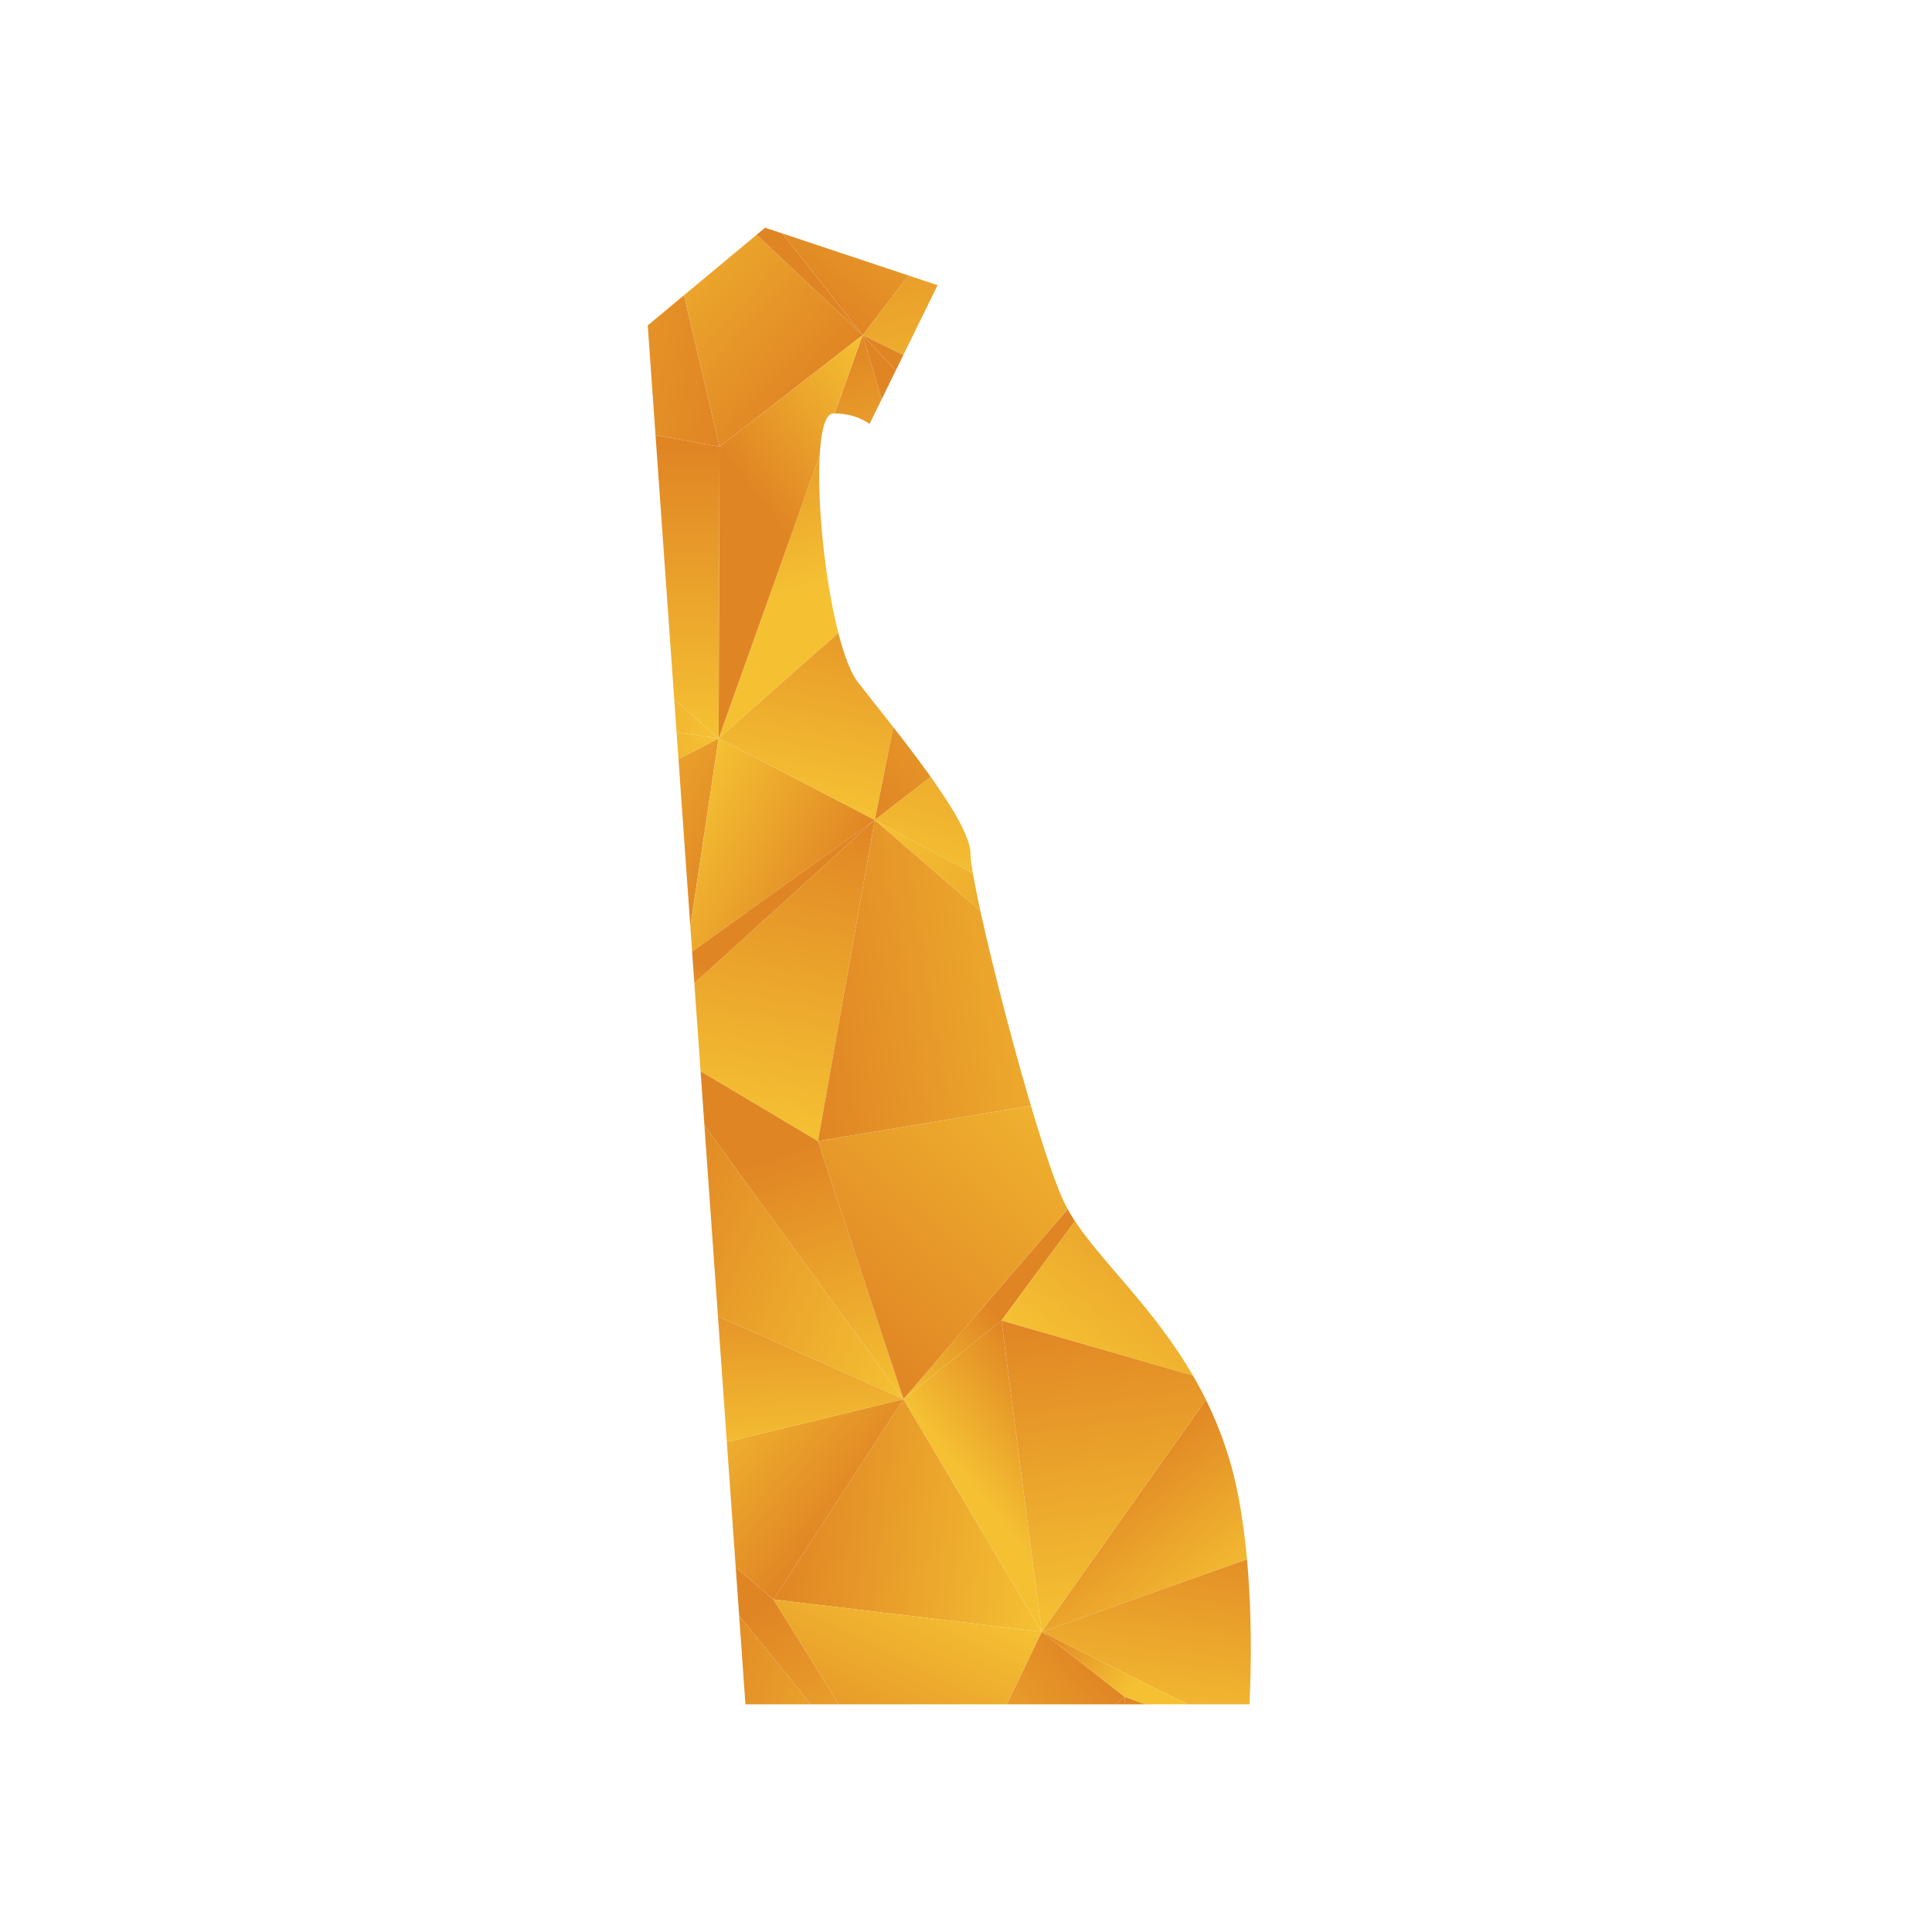 <?xml version="1.0" encoding="UTF-8"?>
<svg id="Layer_1" data-name="Layer 1" xmlns="http://www.w3.org/2000/svg" xmlns:xlink="http://www.w3.org/1999/xlink" viewBox="0 0 1080 1080">
  <defs>
    <style>
      .cls-1 {
        fill: url(#linear-gradient-132);
      }

      .cls-2 {
        fill: url(#linear-gradient-118);
      }

      .cls-3 {
        fill: url(#linear-gradient-162);
      }

      .cls-4 {
        fill: url(#linear-gradient-61);
      }

      .cls-5 {
        fill: url(#linear-gradient-136);
      }

      .cls-6 {
        fill: url(#linear-gradient-15);
      }

      .cls-7 {
        fill: url(#linear-gradient-13);
      }

      .cls-8 {
        fill: url(#linear-gradient-107);
      }

      .cls-9 {
        fill: url(#linear-gradient-28);
      }

      .cls-10 {
        fill: url(#linear-gradient-158);
      }

      .cls-11 {
        fill: url(#linear-gradient-65);
      }

      .cls-12 {
        fill: url(#linear-gradient-145);
      }

      .cls-13 {
        fill: url(#linear-gradient-69);
      }

      .cls-14 {
        fill: url(#linear-gradient-53);
      }

      .cls-15 {
        fill: url(#linear-gradient-42);
      }

      .cls-16 {
        fill: url(#linear-gradient-46);
      }

      .cls-17 {
        fill: url(#linear-gradient-182);
      }

      .cls-18 {
        fill: url(#linear-gradient-155);
      }

      .cls-19 {
        fill: url(#linear-gradient-142);
      }

      .cls-20 {
        fill: url(#linear-gradient-190);
      }

      .cls-21 {
        fill: url(#linear-gradient-70);
      }

      .cls-22 {
        fill: url(#linear-gradient-60);
      }

      .cls-23 {
        fill: url(#linear-gradient-93);
      }

      .cls-24 {
        fill: url(#linear-gradient-95);
      }

      .cls-25 {
        fill: url(#linear-gradient-2);
      }

      .cls-26 {
        fill: url(#linear-gradient-100);
      }

      .cls-27 {
        fill: url(#linear-gradient-150);
      }

      .cls-28 {
        fill: url(#linear-gradient-87);
      }

      .cls-29 {
        fill: url(#linear-gradient-163);
      }

      .cls-30 {
        fill: url(#linear-gradient-64);
      }

      .cls-31 {
        fill: url(#linear-gradient-173);
      }

      .cls-32 {
        fill: url(#linear-gradient-56);
      }

      .cls-33 {
        fill: url(#linear-gradient-43);
      }

      .cls-34 {
        fill: url(#linear-gradient-25);
      }

      .cls-35 {
        fill: url(#linear-gradient-82);
      }

      .cls-36 {
        fill: url(#linear-gradient-138);
      }

      .cls-37 {
        fill: url(#linear-gradient-10);
      }

      .cls-38 {
        fill: url(#linear-gradient-12);
      }

      .cls-39 {
        fill: url(#linear-gradient-40);
      }

      .cls-40 {
        fill: url(#linear-gradient-27);
      }

      .cls-41 {
        fill: url(#linear-gradient-174);
      }

      .cls-42 {
        fill: url(#linear-gradient-68);
      }

      .cls-43 {
        fill: url(#linear-gradient-172);
      }

      .cls-44 {
        fill: url(#linear-gradient-37);
      }

      .cls-45 {
        fill: url(#linear-gradient-159);
      }

      .cls-46 {
        fill: url(#linear-gradient-188);
      }

      .cls-47 {
        fill: url(#linear-gradient-75);
      }

      .cls-48 {
        fill: url(#linear-gradient-55);
      }

      .cls-49 {
        fill: url(#linear-gradient-116);
      }

      .cls-50 {
        fill: url(#linear-gradient-39);
      }

      .cls-51 {
        fill: url(#linear-gradient-160);
      }

      .cls-52 {
        fill: url(#linear-gradient-192);
      }

      .cls-53 {
        fill: url(#linear-gradient-176);
      }

      .cls-54 {
        fill: url(#linear-gradient-89);
      }

      .cls-55 {
        fill: url(#linear-gradient-52);
      }

      .cls-56 {
        fill: url(#linear-gradient-113);
      }

      .cls-57 {
        fill: url(#linear-gradient-122);
      }

      .cls-58 {
        fill: url(#linear-gradient-166);
      }

      .cls-59 {
        fill: url(#linear-gradient-58);
      }

      .cls-60 {
        fill: url(#linear-gradient-191);
      }

      .cls-61 {
        fill: url(#linear-gradient-175);
      }

      .cls-62 {
        fill: url(#linear-gradient-171);
      }

      .cls-63 {
        fill: url(#linear-gradient-152);
      }

      .cls-64 {
        fill: url(#linear-gradient-47);
      }

      .cls-65 {
        fill: url(#linear-gradient-26);
      }

      .cls-66 {
        fill: url(#linear-gradient-74);
      }

      .cls-67 {
        fill: url(#linear-gradient-181);
      }

      .cls-68 {
        fill: url(#linear-gradient-146);
      }

      .cls-69 {
        fill: url(#linear-gradient-97);
      }

      .cls-70 {
        fill: url(#linear-gradient-72);
      }

      .cls-71 {
        fill: url(#linear-gradient-157);
      }

      .cls-72 {
        fill: none;
      }

      .cls-73 {
        fill: url(#linear-gradient-4);
      }

      .cls-74 {
        fill: url(#linear-gradient-35);
      }

      .cls-75 {
        fill: url(#linear-gradient-30);
      }

      .cls-76 {
        fill: url(#linear-gradient-125);
      }

      .cls-77 {
        fill: url(#linear-gradient-161);
      }

      .cls-78 {
        fill: url(#linear-gradient-76);
      }

      .cls-79 {
        fill: url(#linear-gradient-143);
      }

      .cls-80 {
        fill: url(#linear-gradient-109);
      }

      .cls-81 {
        fill: url(#linear-gradient-73);
      }

      .cls-82 {
        fill: url(#linear-gradient-71);
      }

      .cls-83 {
        fill: url(#linear-gradient-44);
      }

      .cls-84 {
        fill: url(#linear-gradient-144);
      }

      .cls-85 {
        fill: url(#linear-gradient-96);
      }

      .cls-86 {
        fill: url(#linear-gradient-49);
      }

      .cls-87 {
        fill: url(#linear-gradient-3);
      }

      .cls-88 {
        fill: url(#linear-gradient-34);
      }

      .cls-89 {
        clip-path: url(#clippath-1);
      }

      .cls-90 {
        fill: url(#linear-gradient-5);
      }

      .cls-91 {
        fill: url(#linear-gradient-38);
      }

      .cls-92 {
        fill: url(#linear-gradient-91);
      }

      .cls-93 {
        fill: url(#linear-gradient-149);
      }

      .cls-94 {
        fill: url(#linear-gradient-22);
      }

      .cls-95 {
        fill: url(#linear-gradient-24);
      }

      .cls-96 {
        fill: url(#linear-gradient-133);
      }

      .cls-97 {
        fill: url(#linear-gradient-94);
      }

      .cls-98 {
        fill: url(#linear-gradient-54);
      }

      .cls-99 {
        fill: url(#linear-gradient-147);
      }

      .cls-100 {
        fill: url(#linear-gradient-92);
      }

      .cls-101 {
        fill: url(#linear-gradient-90);
      }

      .cls-102 {
        fill: url(#linear-gradient-33);
      }

      .cls-103 {
        fill: url(#linear-gradient-194);
      }

      .cls-104 {
        fill: url(#linear-gradient-79);
      }

      .cls-105 {
        fill: url(#linear-gradient-78);
      }

      .cls-106 {
        fill: url(#linear-gradient-51);
      }

      .cls-107 {
        fill: url(#linear-gradient-8);
      }

      .cls-108 {
        fill: url(#linear-gradient-66);
      }

      .cls-109 {
        fill: url(#linear-gradient-57);
      }

      .cls-110 {
        fill: url(#linear-gradient-77);
      }

      .cls-111 {
        fill: url(#linear-gradient-131);
      }

      .cls-112 {
        fill: url(#linear-gradient-129);
      }

      .cls-113 {
        fill: url(#linear-gradient-168);
      }

      .cls-114 {
        fill: url(#linear-gradient-103);
      }

      .cls-115 {
        fill: url(#linear-gradient-135);
      }

      .cls-116 {
        fill: url(#linear-gradient-121);
      }

      .cls-117 {
        fill: url(#linear-gradient-170);
      }

      .cls-118 {
        fill: url(#linear-gradient-110);
      }

      .cls-119 {
        fill: url(#linear-gradient-88);
      }

      .cls-120 {
        fill: url(#linear-gradient-189);
      }

      .cls-121 {
        fill: url(#linear-gradient-124);
      }

      .cls-122 {
        fill: url(#linear-gradient-165);
      }

      .cls-123 {
        fill: url(#linear-gradient-128);
      }

      .cls-124 {
        fill: url(#linear-gradient-164);
      }

      .cls-125 {
        fill: url(#linear-gradient-14);
      }

      .cls-126 {
        fill: url(#linear-gradient-62);
      }

      .cls-127 {
        fill: url(#linear-gradient-156);
      }

      .cls-128 {
        fill: url(#linear-gradient-29);
      }

      .cls-129 {
        fill: url(#linear-gradient-177);
      }

      .cls-130 {
        fill: url(#linear-gradient-20);
      }

      .cls-131 {
        fill: url(#linear-gradient-106);
      }

      .cls-132 {
        fill: url(#linear-gradient-67);
      }

      .cls-133 {
        fill: url(#linear-gradient-139);
      }

      .cls-134 {
        fill: url(#linear-gradient-148);
      }

      .cls-135 {
        fill: url(#linear-gradient-17);
      }

      .cls-136 {
        fill: url(#linear-gradient-141);
      }

      .cls-137 {
        fill: url(#linear-gradient-50);
      }

      .cls-138 {
        fill: url(#linear-gradient-7);
      }

      .cls-139 {
        fill: url(#linear-gradient-185);
      }

      .cls-140 {
        fill: url(#linear-gradient-134);
      }

      .cls-141 {
        fill: url(#linear-gradient-9);
      }

      .cls-142 {
        fill: url(#linear-gradient-104);
      }

      .cls-143 {
        fill: url(#linear-gradient-59);
      }

      .cls-144 {
        fill: url(#linear-gradient-11);
      }

      .cls-145 {
        fill: url(#linear-gradient-184);
      }

      .cls-146 {
        fill: url(#linear-gradient-120);
      }

      .cls-147 {
        fill: url(#linear-gradient-169);
      }

      .cls-148 {
        fill: url(#linear-gradient-108);
      }

      .cls-149 {
        fill: url(#linear-gradient-19);
      }

      .cls-150 {
        fill: url(#linear-gradient-101);
      }

      .cls-151 {
        fill: url(#linear-gradient-80);
      }

      .cls-152 {
        fill: url(#linear-gradient-183);
      }

      .cls-153 {
        fill: url(#linear-gradient-6);
      }

      .cls-154 {
        fill: url(#linear-gradient-83);
      }

      .cls-155 {
        fill: url(#linear-gradient-112);
      }

      .cls-156 {
        fill: url(#linear-gradient-154);
      }

      .cls-157 {
        fill: url(#linear-gradient-105);
      }

      .cls-158 {
        fill: url(#linear-gradient-179);
      }

      .cls-159 {
        fill: url(#linear-gradient-137);
      }

      .cls-160 {
        fill: url(#linear-gradient-167);
      }

      .cls-161 {
        fill: url(#linear-gradient-36);
      }

      .cls-162 {
        fill: url(#linear-gradient-21);
      }

      .cls-163 {
        fill: url(#linear-gradient-119);
      }

      .cls-164 {
        fill: url(#linear-gradient-45);
      }

      .cls-165 {
        fill: url(#linear-gradient-180);
      }

      .cls-166 {
        fill: url(#linear-gradient-127);
      }

      .cls-167 {
        fill: url(#linear-gradient-178);
      }

      .cls-168 {
        fill: url(#linear-gradient-85);
      }

      .cls-169 {
        fill: url(#linear-gradient-98);
      }

      .cls-170 {
        fill: url(#linear-gradient-81);
      }

      .cls-171 {
        fill: url(#linear-gradient-151);
      }

      .cls-172 {
        fill: url(#linear-gradient-84);
      }

      .cls-173 {
        fill: url(#linear-gradient-114);
      }

      .cls-174 {
        fill: url(#linear-gradient-140);
      }

      .cls-175 {
        fill: url(#linear-gradient-153);
      }

      .cls-176 {
        fill: url(#linear-gradient-117);
      }

      .cls-177 {
        fill: url(#linear-gradient-48);
      }

      .cls-178 {
        fill: url(#linear-gradient-102);
      }

      .cls-179 {
        fill: url(#linear-gradient-32);
      }

      .cls-180 {
        fill: url(#linear-gradient-86);
      }

      .cls-181 {
        fill: url(#linear-gradient-41);
      }

      .cls-182 {
        fill: url(#linear-gradient-130);
      }

      .cls-183 {
        fill: url(#linear-gradient-16);
      }

      .cls-184 {
        fill: url(#linear-gradient-111);
      }

      .cls-185 {
        fill: url(#linear-gradient-187);
      }

      .cls-186 {
        fill: url(#linear-gradient);
      }

      .cls-187 {
        fill: url(#linear-gradient-193);
      }

      .cls-188 {
        fill: url(#linear-gradient-23);
      }

      .cls-189 {
        fill: url(#linear-gradient-31);
      }

      .cls-190 {
        clip-path: url(#clippath);
      }

      .cls-191 {
        fill: url(#linear-gradient-63);
      }

      .cls-192 {
        fill: url(#linear-gradient-115);
      }

      .cls-193 {
        fill: url(#linear-gradient-126);
      }

      .cls-194 {
        fill: url(#linear-gradient-186);
      }

      .cls-195 {
        fill: url(#linear-gradient-99);
      }

      .cls-196 {
        fill: url(#linear-gradient-18);
      }

      .cls-197 {
        fill: url(#linear-gradient-123);
      }
    </style>
    <clipPath id="clippath">
      <path class="cls-72" d="M687.32,816.11c10.67,35.59,13.45,88.89,11.15,136.62h-281.77l-54.61-770.83,65.6-54.62,96.43,32.15-38.04,77.57c-5.91-4.27-12.96-5.9-20.17-5.9-16.4,0-5.41,125.79,13.77,150.39,19.02,24.6,62.82,76.59,62.82,95.62s35.59,158.58,51.99,194.18c16.4,35.43,71.01,71.01,92.83,144.82Z"/>
    </clipPath>
    <linearGradient id="linear-gradient" x1="81.9" y1="8307.04" x2="273.81" y2="8228" gradientTransform="translate(0 8364.36) scale(1 -1)" gradientUnits="userSpaceOnUse">
      <stop offset="0" stop-color="#f5c133"/>
      <stop offset="1" stop-color="#e08524"/>
    </linearGradient>
    <linearGradient id="linear-gradient-2" x1="351.64" y1="8303.18" x2="260.01" y2="8228.44" xlink:href="#linear-gradient"/>
    <linearGradient id="linear-gradient-3" x1="799.41" y1="8250.97" x2="936.17" y2="8240.31" xlink:href="#linear-gradient"/>
    <linearGradient id="linear-gradient-4" x1="985.73" y1="8225.85" x2="1001.6" y2="8326.63" xlink:href="#linear-gradient"/>
    <linearGradient id="linear-gradient-5" x1="1070.98" y1="8280.14" x2="1075.39" y2="8371.02" xlink:href="#linear-gradient"/>
    <linearGradient id="linear-gradient-6" x1="-26.61" y1="8128.81" x2="-10.43" y2="8301.79" xlink:href="#linear-gradient"/>
    <linearGradient id="linear-gradient-7" x1="-90.13" y1="8309.31" x2="-63.79" y2="8251.75" xlink:href="#linear-gradient"/>
    <linearGradient id="linear-gradient-8" x1="60.66" y1="8094.64" x2="30.42" y2="8289.42" xlink:href="#linear-gradient"/>
    <linearGradient id="linear-gradient-9" x1="106.39" y1="8205.18" x2="-35.42" y2="8160.46" xlink:href="#linear-gradient"/>
    <linearGradient id="linear-gradient-10" x1="141.64" y1="8107.34" x2="111.42" y2="8301.99" xlink:href="#linear-gradient"/>
    <linearGradient id="linear-gradient-11" x1="141.81" y1="8203.16" x2="242.15" y2="8262.75" xlink:href="#linear-gradient"/>
    <linearGradient id="linear-gradient-12" x1="179.72" y1="8217.73" x2="413.17" y2="8176.01" xlink:href="#linear-gradient"/>
    <linearGradient id="linear-gradient-13" x1="355.59" y1="8298.28" x2="264" y2="8223.57" xlink:href="#linear-gradient"/>
    <linearGradient id="linear-gradient-14" x1="326.03" y1="8255.16" x2="448.1" y2="8140.67" xlink:href="#linear-gradient"/>
    <linearGradient id="linear-gradient-15" x1="350" y1="8274.53" x2="408.98" y2="8239.26" xlink:href="#linear-gradient"/>
    <linearGradient id="linear-gradient-16" x1="549.19" y1="8109.07" x2="521.52" y2="8291.5" xlink:href="#linear-gradient"/>
    <linearGradient id="linear-gradient-17" x1="543.52" y1="8326.05" x2="448.17" y2="8203.53" xlink:href="#linear-gradient"/>
    <linearGradient id="linear-gradient-18" x1="684.12" y1="8129.54" x2="656.43" y2="8312.06" xlink:href="#linear-gradient"/>
    <linearGradient id="linear-gradient-19" x1="703.77" y1="8190.17" x2="725.32" y2="8315.71" xlink:href="#linear-gradient"/>
    <linearGradient id="linear-gradient-20" x1="769.3" y1="8215.53" x2="871.58" y2="8181.82" xlink:href="#linear-gradient"/>
    <linearGradient id="linear-gradient-21" x1="788.05" y1="8251.58" x2="746.74" y2="8188.13" xlink:href="#linear-gradient"/>
    <linearGradient id="linear-gradient-22" x1="1021.21" y1="8198.47" x2="859.35" y2="8196.13" xlink:href="#linear-gradient"/>
    <linearGradient id="linear-gradient-23" x1="991.88" y1="8118.27" x2="905.37" y2="8202.18" xlink:href="#linear-gradient"/>
    <linearGradient id="linear-gradient-24" x1="1039.07" y1="8078.72" x2="1025.75" y2="8218.62" xlink:href="#linear-gradient"/>
    <linearGradient id="linear-gradient-25" x1="1031.14" y1="8184.19" x2="930.71" y2="8198.2" xlink:href="#linear-gradient"/>
    <linearGradient id="linear-gradient-26" x1="1131.67" y1="8087.53" x2="1118.35" y2="8227.43" xlink:href="#linear-gradient"/>
    <linearGradient id="linear-gradient-27" x1="1055.89" y1="8171.61" x2="1189.67" y2="8226.83" xlink:href="#linear-gradient"/>
    <linearGradient id="linear-gradient-28" x1="-115.34" y1="8078.39" x2="-25.07" y2="8023.18" xlink:href="#linear-gradient"/>
    <linearGradient id="linear-gradient-29" x1="1.83" y1="8109.86" x2="-174.61" y2="8031.2" xlink:href="#linear-gradient"/>
    <linearGradient id="linear-gradient-30" x1="-10.62" y1="8011.38" x2="131.72" y2="7960.05" xlink:href="#linear-gradient"/>
    <linearGradient id="linear-gradient-31" x1="120.87" y1="8005.01" x2="71.4" y2="8076.77" xlink:href="#linear-gradient"/>
    <linearGradient id="linear-gradient-32" x1="188.31" y1="8075.23" x2="264.28" y2="8022.01" xlink:href="#linear-gradient"/>
    <linearGradient id="linear-gradient-33" x1="197.71" y1="8124.16" x2="135.92" y2="8069.48" xlink:href="#linear-gradient"/>
    <linearGradient id="linear-gradient-34" x1="413.91" y1="8035.51" x2="244.37" y2="8060.14" xlink:href="#linear-gradient"/>
    <linearGradient id="linear-gradient-35" x1="284.97" y1="7951.96" x2="285.46" y2="8115.04" xlink:href="#linear-gradient"/>
    <linearGradient id="linear-gradient-36" x1="451.06" y1="8033.97" x2="414.28" y2="8156.67" xlink:href="#linear-gradient"/>
    <linearGradient id="linear-gradient-37" x1="521.7" y1="8125.87" x2="441.17" y2="8063.71" xlink:href="#linear-gradient"/>
    <linearGradient id="linear-gradient-38" x1="648.91" y1="8067.13" x2="534.68" y2="8104.39" xlink:href="#linear-gradient"/>
    <linearGradient id="linear-gradient-39" x1="584.01" y1="8003.23" x2="555.66" y2="8103.53" xlink:href="#linear-gradient"/>
    <linearGradient id="linear-gradient-40" x1="622.24" y1="8088.4" x2="736.09" y2="8104.8" xlink:href="#linear-gradient"/>
    <linearGradient id="linear-gradient-41" x1="712.03" y1="8039.41" x2="683.54" y2="8140.19" xlink:href="#linear-gradient"/>
    <linearGradient id="linear-gradient-42" x1="887.69" y1="8058.56" x2="769.82" y2="8100.63" xlink:href="#linear-gradient"/>
    <linearGradient id="linear-gradient-43" x1="789.02" y1="8198.41" x2="895.56" y2="8009.13" xlink:href="#linear-gradient"/>
    <linearGradient id="linear-gradient-44" x1="937.87" y1="7973.12" x2="947.05" y2="8153.07" xlink:href="#linear-gradient"/>
    <linearGradient id="linear-gradient-45" x1="982.89" y1="8188.73" x2="823.82" y2="8031.41" xlink:href="#linear-gradient"/>
    <linearGradient id="linear-gradient-46" x1="1008.72" y1="8147.96" x2="1022.02" y2="8011.79" xlink:href="#linear-gradient"/>
    <linearGradient id="linear-gradient-47" x1="1014.81" y1="8017.45" x2="1029.13" y2="8084.06" xlink:href="#linear-gradient"/>
    <linearGradient id="linear-gradient-48" x1="1034.63" y1="8066.17" x2="1209.59" y2="8067.69" xlink:href="#linear-gradient"/>
    <linearGradient id="linear-gradient-49" x1="1105.78" y1="7997.9" x2="1120.06" y2="8064.35" xlink:href="#linear-gradient"/>
    <linearGradient id="linear-gradient-50" x1="-23.45" y1="7857.45" x2="-20.71" y2="7999.7" xlink:href="#linear-gradient"/>
    <linearGradient id="linear-gradient-51" x1="18.8" y1="7920.68" x2="-69.63" y2="7951.12" xlink:href="#linear-gradient"/>
    <linearGradient id="linear-gradient-52" x1="181.61" y1="7999.25" x2="41.3" y2="7885.86" xlink:href="#linear-gradient"/>
    <linearGradient id="linear-gradient-53" x1="41.86" y1="7988.35" x2="-46.33" y2="8018.71" xlink:href="#linear-gradient"/>
    <linearGradient id="linear-gradient-54" x1="283.67" y1="7950.73" x2="133.65" y2="7967.77" xlink:href="#linear-gradient"/>
    <linearGradient id="linear-gradient-55" x1="257.1" y1="7877.26" x2="212.76" y2="7966.61" xlink:href="#linear-gradient"/>
    <linearGradient id="linear-gradient-56" x1="303.27" y1="7937.81" x2="410.52" y2="7881.28" xlink:href="#linear-gradient"/>
    <linearGradient id="linear-gradient-57" x1="379.24" y1="7995.54" x2="253.67" y2="7931.28" xlink:href="#linear-gradient"/>
    <linearGradient id="linear-gradient-58" x1="374.95" y1="7899.86" x2="462.41" y2="7854.61" xlink:href="#linear-gradient"/>
    <linearGradient id="linear-gradient-59" x1="442.65" y1="7915.33" x2="472.52" y2="8063.74" xlink:href="#linear-gradient"/>
    <linearGradient id="linear-gradient-60" x1="534.52" y1="7867.36" x2="580.7" y2="8031.53" xlink:href="#linear-gradient"/>
    <linearGradient id="linear-gradient-61" x1="602.69" y1="8055.93" x2="458.64" y2="7945.68" xlink:href="#linear-gradient"/>
    <linearGradient id="linear-gradient-62" x1="643.26" y1="7836.77" x2="689.44" y2="8000.94" xlink:href="#linear-gradient"/>
    <linearGradient id="linear-gradient-63" x1="664.21" y1="8049.35" x2="760.79" y2="7954.96" xlink:href="#linear-gradient"/>
    <linearGradient id="linear-gradient-64" x1="732.11" y1="7962.09" x2="846.85" y2="7952.2" xlink:href="#linear-gradient"/>
    <linearGradient id="linear-gradient-65" x1="789.03" y1="7912.48" x2="806.75" y2="8023.85" xlink:href="#linear-gradient"/>
    <linearGradient id="linear-gradient-66" x1="883.21" y1="7901.71" x2="903.61" y2="7980.85" xlink:href="#linear-gradient"/>
    <linearGradient id="linear-gradient-67" x1="856.11" y1="7880.31" x2="963.21" y2="8009.1" xlink:href="#linear-gradient"/>
    <linearGradient id="linear-gradient-68" x1="1056.08" y1="7997.39" x2="931.79" y2="7831.22" xlink:href="#linear-gradient"/>
    <linearGradient id="linear-gradient-69" x1="907.1" y1="7850.06" x2="1008.97" y2="7972.57" xlink:href="#linear-gradient"/>
    <linearGradient id="linear-gradient-70" x1="1016.26" y1="7977.9" x2="1236.19" y2="7860.18" xlink:href="#linear-gradient"/>
    <linearGradient id="linear-gradient-71" x1="1035.5" y1="7966.1" x2="1210.45" y2="7967.61" xlink:href="#linear-gradient"/>
    <linearGradient id="linear-gradient-72" x1="-13.52" y1="7793.18" x2="6.52" y2="7727.46" xlink:href="#linear-gradient"/>
    <linearGradient id="linear-gradient-73" x1="-4.32" y1="7841.26" x2="-79.72" y2="7931.7" xlink:href="#linear-gradient"/>
    <linearGradient id="linear-gradient-74" x1="145.09" y1="7844.88" x2="-88.97" y2="7797.23" xlink:href="#linear-gradient"/>
    <linearGradient id="linear-gradient-75" x1="9.35" y1="7842.63" x2="118.75" y2="7831" xlink:href="#linear-gradient"/>
    <linearGradient id="linear-gradient-76" x1="151.16" y1="7801.68" x2="216.21" y2="7818.51" xlink:href="#linear-gradient"/>
    <linearGradient id="linear-gradient-77" x1="268.15" y1="7814.17" x2="118.13" y2="7831.21" xlink:href="#linear-gradient"/>
    <linearGradient id="linear-gradient-78" x1="280.43" y1="7748.12" x2="328.39" y2="7865.63" xlink:href="#linear-gradient"/>
    <linearGradient id="linear-gradient-79" x1="264.4" y1="7864.07" x2="371.65" y2="7807.54" xlink:href="#linear-gradient"/>
    <linearGradient id="linear-gradient-80" x1="403.34" y1="7736.1" x2="435.39" y2="7915.58" xlink:href="#linear-gradient"/>
    <linearGradient id="linear-gradient-81" x1="377.54" y1="7773.38" x2="404.45" y2="7816.76" xlink:href="#linear-gradient"/>
    <linearGradient id="linear-gradient-82" x1="644.71" y1="7844.37" x2="443.33" y2="7811.35" xlink:href="#linear-gradient"/>
    <linearGradient id="linear-gradient-83" x1="496.09" y1="7914.31" x2="666.37" y2="7768.93" xlink:href="#linear-gradient"/>
    <linearGradient id="linear-gradient-84" x1="684.65" y1="7695.72" x2="698.85" y2="7923.94" xlink:href="#linear-gradient"/>
    <linearGradient id="linear-gradient-85" x1="753.83" y1="7870.12" x2="611.69" y2="7801.24" xlink:href="#linear-gradient"/>
    <linearGradient id="linear-gradient-86" x1="798.98" y1="7826.38" x2="689.27" y2="7800.27" xlink:href="#linear-gradient"/>
    <linearGradient id="linear-gradient-87" x1="773.05" y1="7943.31" x2="869.4" y2="7741.8" xlink:href="#linear-gradient"/>
    <linearGradient id="linear-gradient-88" x1="936.77" y1="7828.73" x2="848.86" y2="7703" xlink:href="#linear-gradient"/>
    <linearGradient id="linear-gradient-89" x1="861.07" y1="7716.49" x2="880.46" y2="7908.35" xlink:href="#linear-gradient"/>
    <linearGradient id="linear-gradient-90" x1="998.84" y1="7825.24" x2="962.28" y2="7880.12" xlink:href="#linear-gradient"/>
    <linearGradient id="linear-gradient-91" x1="1060.4" y1="7715.85" x2="969.72" y2="7890.26" xlink:href="#linear-gradient"/>
    <linearGradient id="linear-gradient-92" x1="1187.15" y1="7955.87" x2="1055.28" y2="7810.46" xlink:href="#linear-gradient"/>
    <linearGradient id="linear-gradient-93" x1="-119.15" y1="7731.65" x2="5.99" y2="7635.32" xlink:href="#linear-gradient"/>
    <linearGradient id="linear-gradient-94" x1="-42.68" y1="7784.12" x2="-22.72" y2="7718.68" xlink:href="#linear-gradient"/>
    <linearGradient id="linear-gradient-95" x1="29.24" y1="7692.45" x2="45.05" y2="7696.97" xlink:href="#linear-gradient"/>
    <linearGradient id="linear-gradient-96" x1="169.15" y1="7726.72" x2="-64.92" y2="7679.06" xlink:href="#linear-gradient"/>
    <linearGradient id="linear-gradient-97" x1="98.34" y1="7604.45" x2="211.37" y2="7678.37" xlink:href="#linear-gradient"/>
    <linearGradient id="linear-gradient-98" x1="189.18" y1="7770.16" x2="290.94" y2="7627.03" xlink:href="#linear-gradient"/>
    <linearGradient id="linear-gradient-99" x1="377.03" y1="7775.73" x2="284.72" y2="7598.4" xlink:href="#linear-gradient"/>
    <linearGradient id="linear-gradient-100" x1="327.84" y1="7622.93" x2="291.3" y2="7783.39" xlink:href="#linear-gradient"/>
    <linearGradient id="linear-gradient-101" x1="530.66" y1="7640.11" x2="365.47" y2="7713.21" xlink:href="#linear-gradient"/>
    <linearGradient id="linear-gradient-102" x1="469.24" y1="7570.24" x2="421.08" y2="7714.21" xlink:href="#linear-gradient"/>
    <linearGradient id="linear-gradient-103" x1="491.49" y1="7599.27" x2="546.54" y2="7643" xlink:href="#linear-gradient"/>
    <linearGradient id="linear-gradient-104" x1="610.14" y1="7802.09" x2="455.75" y2="7625.25" xlink:href="#linear-gradient"/>
    <linearGradient id="linear-gradient-105" x1="606.73" y1="7591.18" x2="706.09" y2="7724.35" xlink:href="#linear-gradient"/>
    <linearGradient id="linear-gradient-106" x1="645.63" y1="7603.12" x2="679.7" y2="7705.62" xlink:href="#linear-gradient"/>
    <linearGradient id="linear-gradient-107" x1="672.78" y1="7643.4" x2="892.98" y2="7677.66" xlink:href="#linear-gradient"/>
    <linearGradient id="linear-gradient-108" x1="806.88" y1="7739.73" x2="662.88" y2="7611.63" xlink:href="#linear-gradient"/>
    <linearGradient id="linear-gradient-109" x1="827.02" y1="7722.2" x2="910.35" y2="7606" xlink:href="#linear-gradient"/>
    <linearGradient id="linear-gradient-110" x1="881.63" y1="7761.37" x2="964.96" y2="7645.17" xlink:href="#linear-gradient"/>
    <linearGradient id="linear-gradient-111" x1="896.09" y1="7636.92" x2="1107.46" y2="7706.48" xlink:href="#linear-gradient"/>
    <linearGradient id="linear-gradient-112" x1="1101.17" y1="7655.72" x2="925.6" y2="7697.85" xlink:href="#linear-gradient"/>
    <linearGradient id="linear-gradient-113" x1="-54.72" y1="7499" x2=".5" y2="7683.12" xlink:href="#linear-gradient"/>
    <linearGradient id="linear-gradient-114" x1="-84.62" y1="7485.06" x2="-58.48" y2="7545.21" xlink:href="#linear-gradient"/>
    <linearGradient id="linear-gradient-115" x1="109.49" y1="7575.5" x2="-15.24" y2="7581.73" xlink:href="#linear-gradient"/>
    <linearGradient id="linear-gradient-116" x1="97.4" y1="7480.06" x2="42.73" y2="7675.16" xlink:href="#linear-gradient"/>
    <linearGradient id="linear-gradient-117" x1="102.67" y1="7542.45" x2="283.3" y2="7548.9" xlink:href="#linear-gradient"/>
    <linearGradient id="linear-gradient-118" x1="195.54" y1="7507.56" x2="140.87" y2="7702.66" xlink:href="#linear-gradient"/>
    <linearGradient id="linear-gradient-119" x1="312.18" y1="7581.79" x2="251.07" y2="7526.93" xlink:href="#linear-gradient"/>
    <linearGradient id="linear-gradient-120" x1="290.87" y1="7641.28" x2="372.4" y2="7576.85" xlink:href="#linear-gradient"/>
    <linearGradient id="linear-gradient-121" x1="388.69" y1="7593.93" x2="475.13" y2="7520.8" xlink:href="#linear-gradient"/>
    <linearGradient id="linear-gradient-122" x1="426.45" y1="7548.01" x2="420.58" y2="7659.97" xlink:href="#linear-gradient"/>
    <linearGradient id="linear-gradient-123" x1="589.46" y1="7511.73" x2="439.46" y2="7529.64" xlink:href="#linear-gradient"/>
    <linearGradient id="linear-gradient-124" x1="551.12" y1="7523.31" x2="606.56" y2="7567.34" xlink:href="#linear-gradient"/>
    <linearGradient id="linear-gradient-125" x1="677.97" y1="7460.16" x2="615.97" y2="7542.58" xlink:href="#linear-gradient"/>
    <linearGradient id="linear-gradient-126" x1="639.72" y1="7459.66" x2="617" y2="7633.64" xlink:href="#linear-gradient"/>
    <linearGradient id="linear-gradient-127" x1="797.44" y1="7586.44" x2="723.16" y2="7554.92" xlink:href="#linear-gradient"/>
    <linearGradient id="linear-gradient-128" x1="686.31" y1="7556.42" x2="906.51" y2="7590.68" xlink:href="#linear-gradient"/>
    <linearGradient id="linear-gradient-129" x1="823.64" y1="7578.73" x2="990.19" y2="7549.31" xlink:href="#linear-gradient"/>
    <linearGradient id="linear-gradient-130" x1="823.59" y1="7533.92" x2="908.12" y2="7618.93" xlink:href="#linear-gradient"/>
    <linearGradient id="linear-gradient-131" x1="1032.98" y1="7559.79" x2="982.04" y2="7558.32" xlink:href="#linear-gradient"/>
    <linearGradient id="linear-gradient-132" x1="965.64" y1="7548.34" x2="1049.98" y2="7709.39" xlink:href="#linear-gradient"/>
    <linearGradient id="linear-gradient-133" x1="1129.41" y1="7431.13" x2="1081.98" y2="7648.88" xlink:href="#linear-gradient"/>
    <linearGradient id="linear-gradient-134" x1="1136.12" y1="7579.27" x2="1098.47" y2="7587.93" xlink:href="#linear-gradient"/>
    <linearGradient id="linear-gradient-135" x1="84.63" y1="7351.76" x2="68.21" y2="7477.35" xlink:href="#linear-gradient"/>
    <linearGradient id="linear-gradient-136" x1="65.65" y1="7513.69" x2="-46.82" y2="7374.06" xlink:href="#linear-gradient"/>
    <linearGradient id="linear-gradient-137" x1="247.29" y1="7479.5" x2="96.43" y2="7412.18" xlink:href="#linear-gradient"/>
    <linearGradient id="linear-gradient-138" x1="186.09" y1="7442.81" x2="199.82" y2="7506.97" xlink:href="#linear-gradient"/>
    <linearGradient id="linear-gradient-139" x1="305.49" y1="7485.98" x2="396.37" y2="7436.28" xlink:href="#linear-gradient"/>
    <linearGradient id="linear-gradient-140" x1="359.33" y1="7529.27" x2="298.15" y2="7474.33" xlink:href="#linear-gradient"/>
    <linearGradient id="linear-gradient-141" x1="547.97" y1="7415.37" x2="388.31" y2="7462.48" xlink:href="#linear-gradient"/>
    <linearGradient id="linear-gradient-142" x1="508.24" y1="7318.38" x2="418.19" y2="7461.24" xlink:href="#linear-gradient"/>
    <linearGradient id="linear-gradient-143" x1="503.45" y1="7349.79" x2="610.45" y2="7437.98" xlink:href="#linear-gradient"/>
    <linearGradient id="linear-gradient-144" x1="518.29" y1="7483.39" x2="457.52" y2="7358.73" xlink:href="#linear-gradient"/>
    <linearGradient id="linear-gradient-145" x1="635.6" y1="7424.78" x2="589.11" y2="7460.88" xlink:href="#linear-gradient"/>
    <linearGradient id="linear-gradient-146" x1="651.38" y1="7389.61" x2="667.06" y2="7517.91" xlink:href="#linear-gradient"/>
    <linearGradient id="linear-gradient-147" x1="711.55" y1="7446.45" x2="884.78" y2="7486.9" xlink:href="#linear-gradient"/>
    <linearGradient id="linear-gradient-148" x1="835.89" y1="7495.82" x2="761.19" y2="7464.12" xlink:href="#linear-gradient"/>
    <linearGradient id="linear-gradient-149" x1="805.09" y1="7526.86" x2="959.78" y2="7393.7" xlink:href="#linear-gradient"/>
    <linearGradient id="linear-gradient-150" x1="887.07" y1="7416.79" x2="899.66" y2="7521.16" xlink:href="#linear-gradient"/>
    <linearGradient id="linear-gradient-151" x1="1026.74" y1="7409.46" x2="987.96" y2="7490.03" xlink:href="#linear-gradient"/>
    <linearGradient id="linear-gradient-152" x1="1035.85" y1="7460.48" x2="984.87" y2="7459.01" xlink:href="#linear-gradient"/>
    <linearGradient id="linear-gradient-153" x1="1023.7" y1="7501.62" x2="1206.1" y2="7320.88" xlink:href="#linear-gradient"/>
    <linearGradient id="linear-gradient-154" x1="1136.45" y1="7321.85" x2="1123.3" y2="7438.07" xlink:href="#linear-gradient"/>
    <linearGradient id="linear-gradient-155" x1="274.27" y1="7422.76" x2="125.36" y2="7209.6" xlink:href="#linear-gradient"/>
    <linearGradient id="linear-gradient-156" x1="274.74" y1="7417.96" x2="123.74" y2="7350.58" xlink:href="#linear-gradient"/>
    <linearGradient id="linear-gradient-157" x1="361.44" y1="7386.56" x2="250.58" y2="7418.01" xlink:href="#linear-gradient"/>
    <linearGradient id="linear-gradient-158" x1="290.09" y1="7427.25" x2="325.47" y2="7195.77" xlink:href="#linear-gradient"/>
    <linearGradient id="linear-gradient-159" x1="524.76" y1="7323.37" x2="632.03" y2="7411.79" xlink:href="#linear-gradient"/>
    <linearGradient id="linear-gradient-160" x1="724.83" y1="7374.39" x2="626.48" y2="7409.59" xlink:href="#linear-gradient"/>
    <linearGradient id="linear-gradient-161" x1="728.87" y1="7372.09" x2="902.15" y2="7412.55" xlink:href="#linear-gradient"/>
    <linearGradient id="linear-gradient-162" x1="948.65" y1="7427.76" x2="847.97" y2="7321.23" xlink:href="#linear-gradient"/>
    <linearGradient id="linear-gradient-163" x1="915.15" y1="7191.35" x2="973.63" y2="7405.95" xlink:href="#linear-gradient"/>
    <linearGradient id="linear-gradient-164" x1="1030.68" y1="7284.67" x2="1021.29" y2="7428.28" xlink:href="#linear-gradient"/>
    <linearGradient id="linear-gradient-165" x1="1102.21" y1="7289.46" x2="1092.82" y2="7432.95" xlink:href="#linear-gradient"/>
    <clipPath id="clippath-1">
      <path class="cls-72" d="M2073.36,764.3c1.94,9.18-12.62,91.96-13.09,97.77-.46,5.81-20.33,48.4-18.39,58.08,1.94,9.68-11.62,20.83-15.49,22.26-3.87,1.43-13.55,2.44-16.92,6.31-3.41,3.87-32.91,4.8-46.46,3.37-13.55-1.43-12.62-4.37-15.49-6.77-2.94-2.4.46-13.09,5.3-12.58,4.84.5,4.38.5,4.84,5.3.47,4.88,8.21,7.28,15.49,3.87,7.28-3.37-8.71-8.67-12.58-9.68-3.87-.93.5-7.24,2.44-10.14,1.94-2.9-8.25-2.4-13.09-2.9-4.84-.5-2.9-7.74-5.34-12.58-2.4-4.84-16.42-28.57-20.29-32.45-3.87-3.87-22.77-8.87-36.32-15.95-13.55-7.09-13.55-32.25-16.15-43.87-2.55-11.62-19.98-30.36-29.04-34.85-9.02-4.53-4.49-14.87,1.94-21.3,6.47-6.47,2.6-25.17,1.94-29.04-.62-3.87-10.3,0-12.24,5.81-1.94,5.81,1.28,14.83-5.81,14.83s-22.61-28.38-25.83-36.13c-3.21-7.74-12.89-30.98-13.55-34.85-.66-3.87-6.47-11-10.34-15.49-3.87-4.53,5.81-7.12,11-9.06,5.15-1.94,5.15-11.61,12.89-18.04,7.74-6.47,6.47-17.42,3.87-21.95-2.59-4.53-5.15,10.96-9.02,10.96s-5.19-7.09-5.19-14.17-4.49-12.93-10.3-13.55c-5.81-.66-.66,19.98,3.87,28.38,4.49,8.4-11,10.34-17.42,9.02-6.47-1.28-5.19-19.98-7.12-25.79-1.94-5.81,7.12-36.16,16.81-68.42,9.68-32.25-13.55-80.65-16.15-85.18-2.6-4.53-22.58-.66-26.45-5.15-3.87-4.53-9.06-12.93-11.62-20.67-2.6-7.74-23.23-18.04-25.17-20.64-1.94-2.59-1.94-18.7-2.59-20.64-.66-1.94-11.62-6.47-16.15-9.06-4.49-2.56-15.49-26.45-25.17-30.32-9.68-3.87-18.04-9.68-21.3-13.55-3.21-3.87-21.92-3.87-24.51-3.87s-16.15,8.4-18.08,9.68c-1.94,1.28,3.87,7.74,3.87,12.89s-9.68,5.19-19.98,5.81c-10.34.66-34.85,16.15-43.91,18.74-9.02,2.56-5.81,3.87-12.24,3.87s-20.67,5.81-29.04,5.81-5.19-5.19-5.19-12.27-5.81-12.89-7.09-18.08c-1.28-5.15-31.63-26.45-40.66-29.66-9.02-3.25-12.27-8.4-22.57-13.55-10.34-5.19-37.44-14.87-46.46-16.15-9.06-1.28-12.93,0-12.27-3.21.66-3.25,14.21-.66,23.23-.66s13.55,1.94,18.7.66c5.19-1.32-7.09-9.06-12.23-10.34-5.19-1.28-32.91.66-36.78,5.81-3.87,5.15-27.76,5.15-40.03,5.15s-16.11,5.19-15.49.66c.66-4.53,8.4-9.68,6.47-15.49-1.94-5.81-8.4-1.94-15.49-1.94s-5.81,10.96-9.02,16.15c-3.25,5.15-21.95,12.89-29.7,12.89h-.23l11.85-21.3-11.62-5.81,5.81-19.36-23.23-25.17v-19.36h288.89l15.06,38.72,386.73,21.37c4.65,23.58,15.57,74.23,15.95,82.2.46,9.68,17.89,64.86,29.04,83.75,11.15,18.86,22.77,48.86,22.77,53.2s1.43,28.11,1.43,33.92,8.25,21.76,8.25,21.76c0,0,.46-20.83-1.01-26.14-1.43-5.3-2.86-11.62-2.86-14.98s9.18,2.87,19.36,8.67c10.14,5.81,5.31,20.83,2.86,28.57-2.4,7.74-7.24,0-7.24,0,0,0,3.87-8.71,4.37-15.95.46-7.28-6.31,8.67-7.74,11.11-1.47,2.44-1.93,18.39.47,30.01,2.4,11.62,28.57,70.66,31.44,78.41,2.94,7.74,15.49,39.69,15.02,45.96-.46,6.31,5.34,7.28,10.65,12.12,5.3,4.84,10.18,45.03,12.12,54.21Z"/>
    </clipPath>
    <linearGradient id="linear-gradient-166" x1="981.11" y1="8081.78" x2="997.07" y2="8252.47" xlink:href="#linear-gradient"/>
    <linearGradient id="linear-gradient-167" x1="918.43" y1="8259.89" x2="944.41" y2="8203.09" xlink:href="#linear-gradient"/>
    <linearGradient id="linear-gradient-168" x1="1067.22" y1="8048.05" x2="1037.39" y2="8240.26" xlink:href="#linear-gradient"/>
    <linearGradient id="linear-gradient-169" x1="1112.34" y1="8157.13" x2="972.42" y2="8113" xlink:href="#linear-gradient"/>
    <linearGradient id="linear-gradient-170" x1="893.55" y1="8032.02" x2="982.62" y2="7977.55" xlink:href="#linear-gradient"/>
    <linearGradient id="linear-gradient-171" x1="1009.17" y1="8063.07" x2="835.06" y2="7985.46" xlink:href="#linear-gradient"/>
    <linearGradient id="linear-gradient-172" x1="996.88" y1="7965.9" x2="1137.34" y2="7915.25" xlink:href="#linear-gradient"/>
    <linearGradient id="linear-gradient-173" x1="1126.63" y1="7959.62" x2="1077.82" y2="8030.42" xlink:href="#linear-gradient"/>
    <linearGradient id="linear-gradient-174" x1="984.22" y1="7814.01" x2="986.92" y2="7954.38" xlink:href="#linear-gradient"/>
    <linearGradient id="linear-gradient-175" x1="1025.92" y1="7876.4" x2="938.66" y2="7906.44" xlink:href="#linear-gradient"/>
    <linearGradient id="linear-gradient-176" x1="1186.57" y1="7953.93" x2="1048.12" y2="7842.04" xlink:href="#linear-gradient"/>
    <linearGradient id="linear-gradient-177" x1="1048.67" y1="7943.17" x2="961.65" y2="7973.13" xlink:href="#linear-gradient"/>
    <linearGradient id="linear-gradient-178" x1="994.02" y1="7750.58" x2="1013.8" y2="7685.74" xlink:href="#linear-gradient"/>
    <linearGradient id="linear-gradient-179" x1="1003.1" y1="7798.03" x2="928.7" y2="7887.27" xlink:href="#linear-gradient"/>
    <linearGradient id="linear-gradient-180" x1="1150.53" y1="7801.61" x2="919.57" y2="7754.58" xlink:href="#linear-gradient"/>
    <linearGradient id="linear-gradient-181" x1="1016.59" y1="7799.38" x2="1124.54" y2="7787.91" xlink:href="#linear-gradient"/>
    <linearGradient id="linear-gradient-182" x1="889.79" y1="7689.87" x2="1013.27" y2="7594.82" xlink:href="#linear-gradient"/>
    <linearGradient id="linear-gradient-183" x1="965.25" y1="7741.65" x2="984.94" y2="7677.08" xlink:href="#linear-gradient"/>
    <linearGradient id="linear-gradient-184" x1="1036.21" y1="7651.19" x2="1051.82" y2="7655.65" xlink:href="#linear-gradient"/>
    <linearGradient id="linear-gradient-185" x1="1174.27" y1="7685" x2="943.3" y2="7637.98" xlink:href="#linear-gradient"/>
    <linearGradient id="linear-gradient-186" x1="1104.41" y1="7564.35" x2="1215.93" y2="7637.3" xlink:href="#linear-gradient"/>
    <linearGradient id="linear-gradient-187" x1="953.37" y1="7460.3" x2="1007.85" y2="7641.98" xlink:href="#linear-gradient"/>
    <linearGradient id="linear-gradient-188" x1="923.86" y1="7446.54" x2="949.66" y2="7505.9" xlink:href="#linear-gradient"/>
    <linearGradient id="linear-gradient-189" x1="1115.4" y1="7535.78" x2="992.33" y2="7541.94" xlink:href="#linear-gradient"/>
    <linearGradient id="linear-gradient-190" x1="1103.47" y1="7441.61" x2="1049.53" y2="7634.13" xlink:href="#linear-gradient"/>
    <linearGradient id="linear-gradient-191" x1="1200.31" y1="7468.75" x2="1146.37" y2="7661.27" xlink:href="#linear-gradient"/>
    <linearGradient id="linear-gradient-192" x1="976.57" y1="7303.09" x2="963.86" y2="7447.76" xlink:href="#linear-gradient"/>
    <linearGradient id="linear-gradient-193" x1="1090.87" y1="7315.01" x2="1074.67" y2="7438.94" xlink:href="#linear-gradient"/>
    <linearGradient id="linear-gradient-194" x1="1072.14" y1="7474.8" x2="961.16" y2="7337.02" xlink:href="#linear-gradient"/>
  </defs>
  <g class="cls-190">
    <g>
      <polygon class="cls-186" points="197.76 117.56 269.3 147.32 259.26 117.56 197.76 117.56"/>
      <polygon class="cls-25" points="259.26 117.56 269.3 147.32 305.42 117.56 259.26 117.56"/>
      <polygon class="cls-87" points="802.77 117.56 798.9 119.85 935.66 130.62 937.7 117.56 802.77 117.56"/>
      <polygon class="cls-73" points="937.7 117.56 935.66 130.62 1036.08 144.76 1016.13 117.56 937.7 117.56"/>
      <polygon class="cls-90" points="1061.69 117.56 1036.08 144.76 1101.33 117.56 1061.69 117.56"/>
      <polygon class="cls-153" points="-61.04 118.64 -61.04 248.48 14.36 282.63 -61.04 118.64"/>
      <polygon class="cls-138" points="-61.04 118.64 -61.04 119.46 14.36 282.63 -61.04 118.64"/>
      <polygon class="cls-107" points="62.95 117.56 14.36 282.63 107.58 262.3 85.34 117.56 62.95 117.56"/>
      <polygon class="cls-141" points="-61.04 117.56 -61.04 119.46 14.36 282.63 62.95 117.56 -61.04 117.56"/>
      <polygon class="cls-37" points="85.34 117.56 107.58 262.3 168.83 207.57 110.2 117.56 85.34 117.56"/>
      <polygon class="cls-144" points="110.2 117.56 168.83 207.57 269.3 147.32 197.76 117.56 110.2 117.56"/>
      <polygon class="cls-38" points="296.26 117.56 168.83 207.57 402.21 249.68 371.23 117.56 296.26 117.56"/>
      <polygon class="cls-7" points="296.26 117.56 168.83 207.57 269.3 147.32 305.42 117.56 296.26 117.56"/>
      <polygon class="cls-125" points="371.23 117.56 402.21 249.68 482.21 187.32 408.55 117.56 371.23 117.56"/>
      <polygon class="cls-6" points="408.55 117.56 482.21 187.32 427.19 117.56 408.55 117.56"/>
      <polygon class="cls-183" points="535.97 117.56 482.21 187.32 604.4 246.91 584.97 117.56 535.97 117.56"/>
      <polygon class="cls-135" points="427.19 117.56 482.21 187.32 535.97 117.56 427.19 117.56"/>
      <polygon class="cls-196" points="584.97 117.56 604.4 246.91 757.88 183.48 657.78 117.56 584.97 117.56"/>
      <polygon class="cls-149" points="657.78 117.56 757.88 183.48 769.08 117.56 657.78 117.56"/>
      <path class="cls-130" d="M798.9,119.85l-41.02,63.62,102.18,34-61.16-97.63h0Z"/>
      <polygon class="cls-162" points="769.08 117.56 757.88 183.48 798.9 119.85 798.17 117.56 769.08 117.56"/>
      <path class="cls-94" d="M798.9,119.85l223.03,95.26-161.87,2.37-61.16-97.63h0Z"/>
      <path class="cls-188" d="M798.9,119.85l223.03,95.26-86.27-84.49h0l-136.76-10.77Z"/>
      <path class="cls-95" d="M1036.08,144.76l-14.15,70.35,27.34,69.56-13.19-139.91h0Z"/>
      <path class="cls-34" d="M1036.08,144.76l-14.15,70.35-86.27-84.49h0l100.42,14.14Z"/>
      <polygon class="cls-65" points="1206.27 187.11 1036.08 144.76 1036.08 144.76 1049.27 284.67 1206.27 226.84 1206.27 187.11"/>
      <polygon class="cls-40" points="1206.27 130.26 1195.05 117.56 1101.33 117.56 1036.08 144.76 1206.27 187.11 1206.27 130.26"/>
      <polygon class="cls-9" points="-61.04 401.84 14.36 282.63 -61.04 316.58 -61.04 401.84"/>
      <polygon class="cls-128" points="-61.04 248.48 -61.04 316.58 14.36 282.63 -61.04 248.48"/>
      <polygon class="cls-75" points="-61.04 414.17 156.88 334.52 14.36 282.63 14.36 282.63 -61.04 401.84 -61.04 414.17"/>
      <path class="cls-189" d="M14.36,282.63l142.52,51.89-49.3-72.22h0l-93.22,20.33Z"/>
      <path class="cls-179" d="M168.83,207.57l-11.95,126.95,75.49,53.39-63.53-180.35h0Z"/>
      <path class="cls-102" d="M168.83,207.57l-11.95,126.95-49.3-72.22h0l61.25-54.74Z"/>
      <path class="cls-88" d="M168.83,207.57l232.89,205.19-169.36-24.84-63.53-180.35h0Z"/>
      <path class="cls-74" d="M168.83,207.57l232.89,205.19.49-163.08h0l-233.38-42.11Z"/>
      <path class="cls-161" d="M482.21,187.33l-80.48,225.43,116.87-102.87-36.39-122.56h0Z"/>
      <path class="cls-44" d="M482.21,187.33l-80.48,225.43.49-163.08h0l80-62.35Z"/>
      <path class="cls-91" d="M482.21,187.33l150.33,160.09-113.94-37.53-36.39-122.56h0Z"/>
      <path class="cls-50" d="M482.21,187.33l150.33,160.09-28.13-100.51h0l-122.2-59.59Z"/>
      <path class="cls-39" d="M757.88,183.48l-125.35,163.94,113.67-16.54,11.67-147.4h0Z"/>
      <path class="cls-181" d="M757.88,183.48l-125.35,163.94-28.13-100.51h0l153.48-63.43Z"/>
      <path class="cls-15" d="M757.88,183.48l105.75,189.72-117.42-42.32,11.67-147.4h0Z"/>
      <path class="cls-33" d="M757.88,183.48l105.75,189.72-3.57-155.72h0l-102.18-34Z"/>
      <path class="cls-83" d="M1021.93,215.11l-158.3,158.09,149.21,21.86,9.09-179.95h0Z"/>
      <path class="cls-164" d="M1021.93,215.11l-158.3,158.09-3.57-155.72h0l161.87-2.37Z"/>
      <path class="cls-16" d="M1021.93,215.11l13.16,136.16-22.26,43.79,9.09-179.95h0Z"/>
      <path class="cls-64" d="M1021.93,215.11l13.16,136.16,14.18-66.6h0l-27.34-69.56Z"/>
      <polygon class="cls-177" points="1206.27 243.62 1035.09 351.27 1206.27 349.77 1206.27 243.62"/>
      <polygon class="cls-86" points="1206.27 226.84 1049.27 284.67 1035.09 351.27 1206.27 243.62 1206.27 226.84"/>
      <polygon class="cls-137" points="-61.04 410.72 -61.04 472.51 17.12 448.58 -61.04 410.72"/>
      <polygon class="cls-106" points="-61.04 410.72 -61.04 421.41 17.12 448.58 -61.04 410.72"/>
      <path class="cls-55" d="M156.88,334.52L17.12,448.58l109.29,11.72,30.47-125.78h0Z"/>
      <polygon class="cls-14" points="-61.04 414.17 -61.04 421.41 17.12 448.58 156.88 334.52 -61.04 414.17"/>
      <path class="cls-98" d="M156.88,334.52l119.53,143-150-17.21,30.47-125.78h0Z"/>
      <path class="cls-48" d="M156.88,334.52l119.53,143-44.04-89.6h0l-75.49-53.4Z"/>
      <path class="cls-32" d="M401.72,412.76l-125.32,64.76,107.02,56.96,18.29-121.73h0Z"/>
      <path class="cls-109" d="M401.72,412.76l-125.32,64.76-44.04-89.6h0l169.36,24.84Z"/>
      <path class="cls-59" d="M401.72,412.76l87.28,45.6-105.57,76.12,18.29-121.73h0Z"/>
      <path class="cls-143" d="M401.72,412.76l87.28,45.6,29.59-148.47h0l-116.87,102.87Z"/>
      <path class="cls-22" d="M632.54,347.42l-143.53,110.94,97.77,53.35,45.76-164.28h0Z"/>
      <path class="cls-4" d="M632.54,347.42l-143.53,110.94,29.59-148.47h0l113.94,37.53Z"/>
      <path class="cls-126" d="M632.54,347.42l96.12,94.86-141.88,69.43,45.76-164.28h0Z"/>
      <path class="cls-191" d="M632.54,347.42l96.12,94.86,17.55-111.4h0l-113.67,16.54Z"/>
      <path class="cls-30" d="M863.63,373.2l-134.97,69.07,114.79,9.99,20.18-79.07h0Z"/>
      <path class="cls-11" d="M863.63,373.2l-134.97,69.07,17.55-111.4h0l117.42,42.32Z"/>
      <path class="cls-108" d="M863.63,373.2l47.95,144.82-68.13-65.75,20.18-79.07h0Z"/>
      <path class="cls-132" d="M859.36,373.2l49.32,154.57,104.15-131.24h0l-153.47-23.33Z"/>
      <path class="cls-42" d="M1035.09,351.27l-123.52,166.75,121.89-77.07,1.63-89.68h0Z"/>
      <path class="cls-13" d="M1035.09,351.27l-123.52,166.75,101.26-122.96h0l22.26-43.79Z"/>
      <polygon class="cls-21" points="1206.27 443.79 1035.09 351.27 1035.09 351.27 1033.47 440.95 1206.27 463.54 1206.27 443.79"/>
      <polygon class="cls-82" points="1206.27 349.77 1035.09 351.27 1206.27 443.79 1206.27 349.77"/>
      <polygon class="cls-70" points="-61.04 555.31 -61.04 638.45 17.12 448.58 17.12 448.58 -61.04 555.31"/>
      <polygon class="cls-81" points="-61.04 472.51 -61.04 555.31 17.12 448.58 -61.04 472.51"/>
      <polygon class="cls-66" points="-61.04 658.4 163.96 612.14 17.12 448.58 17.12 448.58 -61.04 638.45 -61.04 658.4"/>
      <path class="cls-47" d="M17.12,448.58l146.84,163.56-37.55-151.84h0l-109.29-11.72Z"/>
      <path class="cls-78" d="M276.41,477.52l-112.45,134.62,64.9-16.95,47.55-117.68h0Z"/>
      <path class="cls-110" d="M276.41,477.52l-112.45,134.62-37.55-151.84h0l150,17.21Z"/>
      <path class="cls-105" d="M276.41,477.52l80.26,100.51-127.82,17.17,47.55-117.68h0Z"/>
      <path class="cls-104" d="M276.41,477.52l80.26,100.51,26.76-43.55h0l-107.02-56.96Z"/>
      <path class="cls-151" d="M489,458.35l-132.33,119.67,100.58,59.87,31.75-179.54h0Z"/>
      <path class="cls-170" d="M489,458.35l-132.33,119.67,26.76-43.55h0l105.57-76.13Z"/>
      <path class="cls-35" d="M489,458.35l169.57,146.2-201.32,33.33,31.75-179.54h0Z"/>
      <path class="cls-154" d="M489,458.35l169.57,146.2-71.8-92.86h0l-97.77-53.35Z"/>
      <path class="cls-172" d="M728.66,442.28l-70.08,162.28,56.02,65.95,14.06-228.23h0Z"/>
      <path class="cls-168" d="M728.66,442.28l-70.08,162.28-71.8-92.86h0l141.88-69.42Z"/>
      <path class="cls-180" d="M728.66,442.28l95.59,201.87-109.65,26.35,14.06-228.23h0Z"/>
      <path class="cls-28" d="M728.66,442.28l95.59,201.87,19.2-191.88h0l-114.79-9.99Z"/>
      <path class="cls-119" d="M911.58,518.02l-87.33,126.13,123.74-70.93-36.41-55.19h0Z"/>
      <path class="cls-54" d="M911.58,518.02l-87.33,126.13,19.2-191.88h0l68.13,65.75Z"/>
      <path class="cls-101" d="M911.58,518.02l211.88,97.71-175.47-42.51-36.41-55.19h0Z"/>
      <path class="cls-92" d="M911.58,518.02l211.88,97.71-89.99-174.78h0l-121.89,77.07Z"/>
      <polygon class="cls-100" points="1206.27 463.54 1033.47 440.95 1123.46 615.73 1206.27 523.51 1206.27 463.54"/>
      <polygon class="cls-23" points="-61.04 617 -61.04 737.88 34.85 691.54 -61.04 617"/>
      <polygon class="cls-97" points="-61.04 617 -61.04 662.92 34.85 691.54 -61.04 617"/>
      <path class="cls-24" d="M163.95,612.14l-129.1,79.4,15.79-4.56,113.31-74.84h0Z"/>
      <polygon class="cls-85" points="-61.04 658.4 -61.04 662.92 34.85 691.54 163.95 612.14 -61.04 658.4"/>
      <path class="cls-69" d="M163.95,612.14l101.11,143.59-214.42-68.75,113.31-74.84h0Z"/>
      <path class="cls-169" d="M163.95,612.14l101.11,143.59-36.21-160.54h0l-64.9,16.95Z"/>
      <path class="cls-195" d="M356.67,578.03l-91.61,177.7,75.4-47.14,16.21-130.57h0Z"/>
      <path class="cls-26" d="M356.67,578.03l-91.61,177.7-36.21-160.54h0l127.82-17.17Z"/>
      <path class="cls-150" d="M356.67,578.03l148.37,204.11-164.58-73.55,16.21-130.57h0Z"/>
      <path class="cls-178" d="M356.67,578.03l148.37,204.11-47.79-144.25h0l-100.58-59.86Z"/>
      <path class="cls-114" d="M658.58,604.56l-153.54,177.58,54.8-43.95,98.74-133.63h0Z"/>
      <path class="cls-142" d="M658.58,604.56l-153.54,177.58-47.79-144.25h0l201.32-33.33Z"/>
      <path class="cls-157" d="M658.58,604.56l22.3,168.39-121.04-34.76,98.74-133.63h0Z"/>
      <path class="cls-131" d="M658.58,604.56l22.3,168.39,33.72-102.45h0l-56.02-65.94Z"/>
      <path class="cls-8" d="M824.25,644.15l-143.37,128.81,220.14-34.58-76.77-94.22h0Z"/>
      <path class="cls-148" d="M824.25,644.15l-143.37,128.81,33.72-102.45h0l109.65-26.36Z"/>
      <path class="cls-80" d="M824.25,644.15l82.79,116.58-6.02-22.36-76.77-94.22h0Z"/>
      <path class="cls-118" d="M824.25,644.15l82.79,116.58,40.95-187.51h0l-123.74,70.93Z"/>
      <path class="cls-184" d="M1123.46,615.73l-216.42,145,211-70.12,5.42-74.88h0Z"/>
      <path class="cls-155" d="M1123.46,615.73l-216.42,145,40.95-187.51h0l175.47,42.51Z"/>
      <polygon class="cls-56" points="34.85 691.54 -61.04 759.81 -61.04 866.44 -19.9 875.92 34.85 691.54 34.85 691.54"/>
      <polygon class="cls-173" points="-61.04 737.88 -61.04 759.81 34.85 691.54 -61.04 737.88"/>
      <path class="cls-192" d="M34.85,691.54l69.97,190.68-124.72-6.3,54.75-184.38h0Z"/>
      <path class="cls-49" d="M34.85,691.54l69.97,190.68-54.18-195.24h0l-15.79,4.56Z"/>
      <path class="cls-176" d="M265.06,755.73l-160.24,126.49,180.63-6.51-20.39-119.98h0Z"/>
      <path class="cls-2" d="M265.06,755.73l-160.24,126.49-54.18-195.24h0l214.42,68.75Z"/>
      <path class="cls-163" d="M265.06,755.73l81.22,64.82-60.83,55.16-20.39-119.98h0Z"/>
      <path class="cls-146" d="M265.06,755.73l81.22,64.82-5.82-111.96h0l-75.4,47.14Z"/>
      <path class="cls-116" d="M505.04,782.14l-158.76,38.41,86.09,73.55,72.67-111.96h0Z"/>
      <path class="cls-57" d="M505.04,782.14l-158.76,38.41-5.82-111.96h0l164.58,73.55Z"/>
      <path class="cls-197" d="M505.04,782.14l77.3,130.05-149.98-18.09,72.67-111.96h0Z"/>
      <path class="cls-121" d="M505.04,782.14l77.3,130.05-22.51-174h0l-54.79,43.95Z"/>
      <path class="cls-76" d="M680.87,772.95l-98.53,139.24,160.14-56.52-61.61-82.71h0Z"/>
      <path class="cls-193" d="M680.87,772.95l-98.53,139.24-22.51-174h0l121.03,34.76Z"/>
      <path class="cls-166" d="M680.87,772.95l136.03,50.83-74.41,31.88-61.61-82.71h0Z"/>
      <path class="cls-123" d="M680.87,772.95l136.03,50.83,84.12-85.42h0l-220.15,34.58Z"/>
      <path class="cls-112" d="M907.04,760.73l-90.14,63.06,166.49,29.7-76.36-92.75h0Z"/>
      <path class="cls-182" d="M907.04,760.73l-90.14,63.06,84.12-85.42h0l6.02,22.36Z"/>
      <path class="cls-111" d="M907.04,760.73l127.31,91.27-50.95,1.48-76.36-92.75h0Z"/>
      <path class="cls-1" d="M907.04,760.73l127.31,91.27,83.69-161.39h0l-211,70.12Z"/>
      <path class="cls-96" d="M1155.84,699.39l-121.49,152.6,168.48,65.24-46.99-217.84h0Z"/>
      <path class="cls-140" d="M1155.84,699.39l-121.49,152.6,83.69-161.39h0l37.8,8.78Z"/>
      <polygon class="cls-115" points="115.2 962.44 104.82 882.22 104.82 882.22 40.83 962.44 115.2 962.44"/>
      <polygon class="cls-5" points="40.83 962.44 104.82 882.22 -19.9 875.92 -12.38 962.44 40.83 962.44"/>
      <polygon class="cls-159" points="221.83 962.44 271.85 939.9 104.82 882.22 115.2 962.44 221.83 962.44"/>
      <path class="cls-36" d="M104.82,882.22l167.03,57.68,13.6-64.19h0l-180.63,6.51Z"/>
      <polygon class="cls-133" points="359.96 962.44 346.28 820.55 346.28 820.55 271.85 939.9 312.66 962.44 359.96 962.44"/>
      <path class="cls-174" d="M346.28,820.55l-74.44,119.35,13.6-64.19h0l60.83-55.16Z"/>
      <polygon class="cls-136" points="461.13 962.44 346.28 820.55 359.96 962.44 461.13 962.44"/>
      <polygon class="cls-19" points="475.02 962.44 432.37 894.11 346.28 820.55 461.13 962.44 475.02 962.44"/>
      <polygon class="cls-79" points="612.02 962.44 628.71 948.54 582.34 912.19 558.09 962.44 612.02 962.44"/>
      <polygon class="cls-84" points="558.09 962.44 582.35 912.19 432.37 894.11 475.02 962.44 558.09 962.44"/>
      <polygon class="cls-12" points="667.16 962.44 683.46 962.44 582.35 912.19 582.34 912.19 628.71 948.54 667.16 962.44"/>
      <polygon class="cls-68" points="729.56 962.44 742.49 855.67 582.35 912.19 683.46 962.44 729.56 962.44"/>
      <polygon class="cls-99" points="818.59 962.44 900.14 943.21 816.9 823.78 739.08 962.44 818.59 962.44"/>
      <polygon class="cls-134" points="739.08 962.44 816.9 823.78 742.49 855.67 729.56 962.44 739.08 962.44"/>
      <path class="cls-93" d="M816.9,823.78l154.05,133.9-70.81-14.48-83.24-119.42h0Z"/>
      <path class="cls-27" d="M816.9,823.78l154.05,133.9,12.45-104.2h0l-166.49-29.7Z"/>
      <path class="cls-171" d="M1034.35,852l-63.4,105.69,101.88-24.97-38.47-80.72h0Z"/>
      <path class="cls-63" d="M1034.35,852l-63.4,105.69,12.45-104.2h0l50.95-1.48Z"/>
      <polygon class="cls-175" points="1114.96 962.44 1144.72 962.44 1034.35 852 1072.82 932.71 1114.96 962.44"/>
      <polygon class="cls-156" points="1206.27 947.96 1202.83 917.24 1034.35 852 1144.72 962.44 1206.27 962.44 1206.27 947.96"/>
      <polygon class="cls-18" points="263.32 962.44 271.85 939.9 271.84 939.9 256.25 962.44 263.32 962.44"/>
      <polygon class="cls-127" points="256.25 962.44 271.84 939.9 221.83 962.44 256.25 962.44"/>
      <polygon class="cls-71" points="275.26 962.44 271.84 939.9 263.32 962.44 275.26 962.44"/>
      <polygon class="cls-10" points="312.66 962.44 271.84 939.9 275.26 962.44 312.66 962.44"/>
      <polygon class="cls-45" points="628.26 962.44 628.71 948.54 612.02 962.44 628.26 962.44"/>
      <polygon class="cls-51" points="667.16 962.44 628.71 948.54 628.26 962.44 667.16 962.44"/>
      <polygon class="cls-77" points="895.44 962.44 900.14 943.21 818.59 962.44 895.44 962.44"/>
      <polygon class="cls-3" points="966.5 962.44 970.95 957.68 900.14 943.21 895.44 962.44 966.5 962.44"/>
      <polygon class="cls-29" points="975.41 962.44 970.95 957.68 970.95 957.68 969.67 962.44 975.41 962.44"/>
      <polygon class="cls-124" points="1074.75 962.44 1072.82 932.71 970.95 957.68 975.41 962.44 1074.75 962.44"/>
      <polygon class="cls-122" points="1114.96 962.44 1072.82 932.71 1074.75 962.44 1114.96 962.44"/>
    </g>
  </g>
  <g class="cls-89">
    <g>
      <polygon class="cls-58" points="947.13 167.22 947.13 295.35 1021.54 329.04 947.13 167.22"/>
      <polygon class="cls-160" points="947.13 167.22 947.13 168.04 1021.54 329.04 947.13 167.22"/>
      <polygon class="cls-113" points="1069.48 166.16 1021.54 329.04 1113.52 308.98 1091.57 166.16 1069.48 166.16"/>
      <polygon class="cls-147" points="947.13 166.16 947.13 168.04 1021.54 329.04 1069.48 166.16 947.13 166.16"/>
      <polygon class="cls-117" points="947.13 446.67 1021.54 329.04 947.13 362.54 947.13 446.67"/>
      <polygon class="cls-62" points="947.13 295.35 947.13 362.54 1021.54 329.04 947.13 295.35"/>
      <polygon class="cls-43" points="947.13 458.84 1162.17 380.24 1021.54 329.04 1021.54 329.04 947.13 446.67 947.13 458.84"/>
      <path class="cls-31" d="M1021.54,329.04l140.63,51.2-48.64-71.26h0l-91.99,20.06Z"/>
      <polygon class="cls-41" points="947.13 455.44 947.13 516.41 1024.26 492.79 947.13 455.44"/>
      <polygon class="cls-61" points="947.13 455.44 947.13 465.98 1024.26 492.79 947.13 455.44"/>
      <path class="cls-53" d="M1162.17,380.24l-137.91,112.55,107.84,11.57,30.07-124.12h0Z"/>
      <polygon class="cls-129" points="947.13 458.84 947.13 465.98 1024.26 492.79 1162.17 380.24 947.13 458.84"/>
      <polygon class="cls-167" points="947.13 598.11 947.13 680.15 1024.26 492.79 1024.26 492.79 947.13 598.11"/>
      <polygon class="cls-158" points="947.13 516.41 947.13 598.11 1024.26 492.79 947.13 516.41"/>
      <polygon class="cls-165" points="947.13 699.84 1169.15 654.19 1024.26 492.79 1024.26 492.79 947.13 680.15 947.13 699.84"/>
      <path class="cls-67" d="M1024.26,492.79l144.89,161.4-37.05-149.83h0l-107.84-11.57Z"/>
      <polygon class="cls-17" points="947.13 658.99 947.13 778.27 1041.76 732.54 947.13 658.99"/>
      <polygon class="cls-152" points="947.13 658.99 947.13 704.3 1041.76 732.54 947.13 658.99"/>
      <path class="cls-145" d="M1169.15,654.19l-127.39,78.35,15.58-4.5,111.81-73.85h0Z"/>
      <polygon class="cls-139" points="947.13 699.84 947.13 704.3 1041.76 732.54 1169.15 654.19 947.13 699.84"/>
      <path class="cls-194" d="M1169.15,654.19l99.77,141.69-211.58-67.84,111.81-73.85h0Z"/>
      <polygon class="cls-185" points="1041.76 732.54 947.13 799.91 947.13 905.13 987.73 914.48 1041.76 732.54 1041.76 732.54"/>
      <polygon class="cls-46" points="947.13 778.27 947.13 799.91 1041.76 732.54 947.13 778.27"/>
      <path class="cls-120" d="M1041.76,732.54l69.04,188.15-123.07-6.22,54.03-181.94h0Z"/>
      <path class="cls-20" d="M1041.76,732.54l69.04,188.15-53.46-192.65h0l-15.58,4.5Z"/>
      <path class="cls-60" d="M1268.92,795.88l-158.12,124.82-53.46-192.65h0l211.58,67.84Z"/>
      <polygon class="cls-52" points="947.13 999.85 995.15 999.85 987.73 914.48 947.13 905.13 947.13 999.85"/>
      <polygon class="cls-187" points="1121.04 999.85 1110.79 920.7 1110.79 920.7 1047.65 999.85 1121.04 999.85"/>
      <polygon class="cls-103" points="1047.65 999.85 1110.79 920.7 987.73 914.48 995.15 999.85 1047.65 999.85"/>
    </g>
  </g>
</svg>